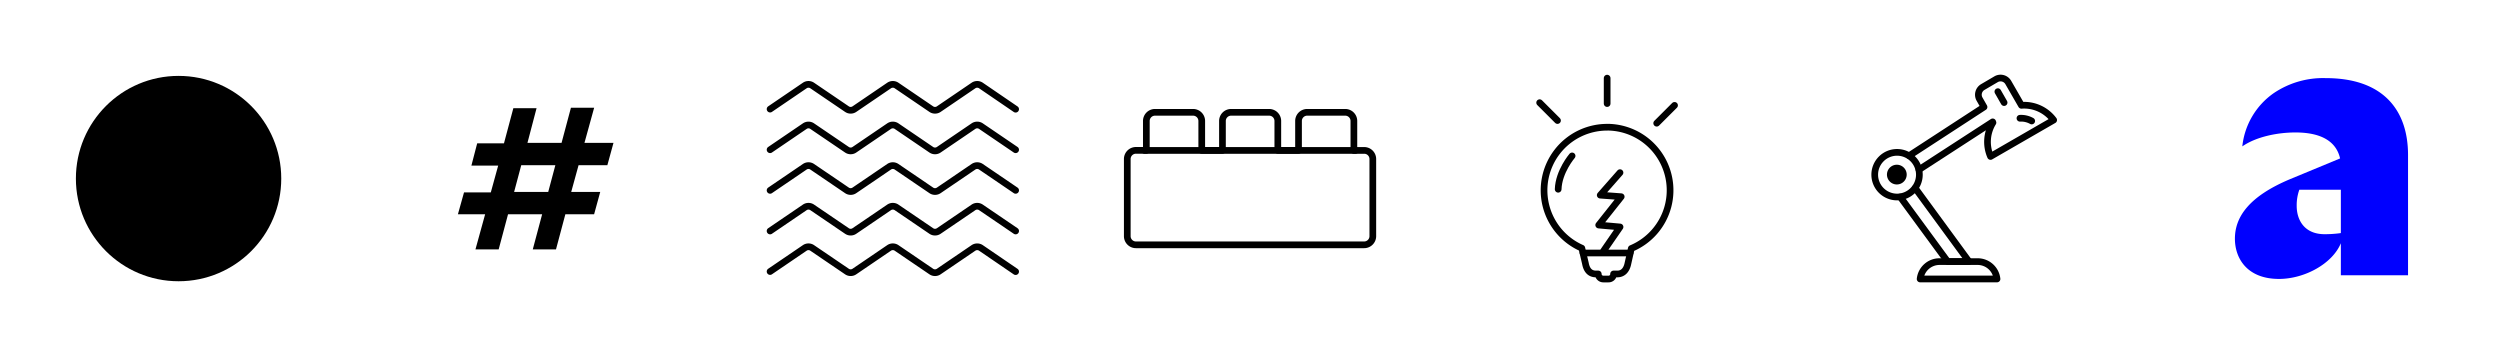 <svg xmlns="http://www.w3.org/2000/svg" viewBox="0 0 560 80"><style><![CDATA[.F{stroke-linejoin:round}.G{stroke-width:1.5}.H{stroke-linecap:round}]]></style><g fill="none" stroke="#000" class="F G"><path d="M305.57 33.7h-2.3V27.1a1.94 1.94 0 0 0-1.94-1.94h-8.52a1.94 1.94 0 0 0-1.94 1.94v6.58h-4.64V27.1a1.94 1.94 0 0 0-1.94-1.94h-8.52a1.94 1.94 0 0 0-1.94 1.94v6.58h-4.64V27.1a1.94 1.94 0 0 0-1.94-1.94h-8.53a1.94 1.94 0 0 0-1.94 1.94v6.58h-2.33a1.94 1.94 0 0 0-1.94 1.94V52.9a1.94 1.94 0 0 0 1.94 1.94h51.12a1.94 1.94 0 0 0 1.94-1.94V35.63a1.93 1.93 0 0 0-1.93-1.94z"/><path d="M256.38 33.7h47.24" class="H"/></g><circle cx="40" cy="40" r="23"/><g fill="none" stroke="#000" class="F G"><g class="H"><path d="M227.5 33.54l-7.76-5.28a1.49 1.49 0 0 0-1.69 0l-7.76 5.28a1.49 1.49 0 0 1-1.69 0l-7.76-5.28a1.49 1.49 0 0 0-1.69 0l-7.76 5.28a1.48 1.48 0 0 1-1.68 0l-7.77-5.28a1.48 1.48 0 0 0-1.68 0l-7.76 5.28m0-9.1l7.76-5.28a1.48 1.48 0 0 1 1.68 0l7.77 5.28a1.48 1.48 0 0 0 1.68 0l7.76-5.28a1.49 1.49 0 0 1 1.69 0l7.76 5.28a1.49 1.49 0 0 0 1.69 0l7.76-5.28a1.49 1.49 0 0 1 1.69 0l7.76 5.3m0 27.28l-7.76-5.28a1.49 1.49 0 0 0-1.69 0l-7.76 5.28a1.49 1.49 0 0 1-1.69 0l-7.76-5.28a1.49 1.49 0 0 0-1.69 0l-7.76 5.28a1.48 1.48 0 0 1-1.68 0l-7.77-5.28a1.48 1.48 0 0 0-1.68 0l-7.76 5.28m55 9.1l-7.76-5.3a1.51 1.51 0 0 0-1.69 0l-7.76 5.28a1.49 1.49 0 0 1-1.69 0l-7.76-5.28a1.49 1.49 0 0 0-1.69 0l-7.76 5.28a1.48 1.48 0 0 1-1.68 0l-7.77-5.28a1.48 1.48 0 0 0-1.68 0l-7.76 5.28m0-18.18l7.76-5.28a1.48 1.48 0 0 1 1.68 0l7.77 5.28a1.48 1.48 0 0 0 1.68 0l7.76-5.28a1.49 1.49 0 0 1 1.69 0l7.76 5.28a1.49 1.49 0 0 0 1.69 0l7.76-5.28a1.49 1.49 0 0 1 1.69 0l7.76 5.28M429.86 38l16.5-10.7v.07l.06.1a8.22 8.22 0 0 0-.54 7.58l14.14-8.16a8.25 8.25 0 0 0-7.22-3.3l-2.95-5.12a2 2 0 0 0-2.71-.73l-3 1.76a2 2 0 0 0-.72 2.71l1 1.76-16.75 10.9m-2 9.27l10.6 14.44h4.78L429 42.13m26.1-15.03a4.9 4.9 0 0 0-2.63-.61"/><path d="M447.52 20.53l1.4 2.45"/></g><path d="M419.94 39.13a5 5 0 1 1 5 5 5 5 0 0 1-5-5zM443 58.6h-8.56a4.36 4.36 0 0 0-4.33 3.89h17.22A4.36 4.36 0 0 0 443 58.6z"/></g><path d="M424.9 36.9a2.21 2.21 0 1 0 2.2 2.21 2.21 2.21 0 0 0-2.2-2.21z"/><g fill="none" stroke="#000" class="F G"><path d="M360 28.5a14.14 14.14 0 0 0-5.67 27.09l.8 3.4c.3 1.62 1.1 2.38 2.38 2.38h.5a1.13 1.13 0 0 0 1.13 1.13h1.17a1.11 1.11 0 0 0 1.13-1.13h.84c1.32 0 2.1-.95 2.38-2.38l.75-3.33a14.13 14.13 0 0 0-5.4-27.17z"/><path d="M371.1 27.6l4-4M348.88 27l-4-4m15.12.2v-5.7m-5.4 39.17h10.53m-2.25-18l-4.43 5.04 4.7.35-5.04 6.35 4.78.43-3.9 5.65m-6.84-21.57s-3 3.5-3.12 7.47" class="H"/></g><path d="M129.6 37l-1.65 6h6.5l-1.37 5h-6.44l-2.1 7.87h-5.2l2.1-7.87h-7.64l-2.1 7.87h-5.2l2.17-7.87h-6.1l1.37-4.9h6l1.65-6h-6l1.3-5h6l2.1-7.87h5.2L118.15 32h7.64l2.1-7.87h5.2L130.92 32h6.5l-1.37 5zm-5.2 0h-7.64l-1.6 6h7.64z"/><path d="M524.35 61.66v-7.18c-1.86 4.56-8.1 8-13.85 8-7.17 0-9.88-4.64-9.88-9 0-5 3.3-9.54 12.33-13.34l11.23-4.65c-1-4.4-5.15-5.82-10-5.82-4.13 0-8.86 1-11.9 3.12a16.65 16.65 0 0 1 7-11.9A19.72 19.72 0 0 1 521 17.5c12.67 0 18.4 7 18.4 17.22v26.94zm0-9.46v-9.7h-9.3a10.32 10.32 0 0 0-.59 3.63c0 3.12 1.7 6.33 6.25 6.33a25.23 25.23 0 0 0 3.63-.25z" fill="#00f"/></svg>